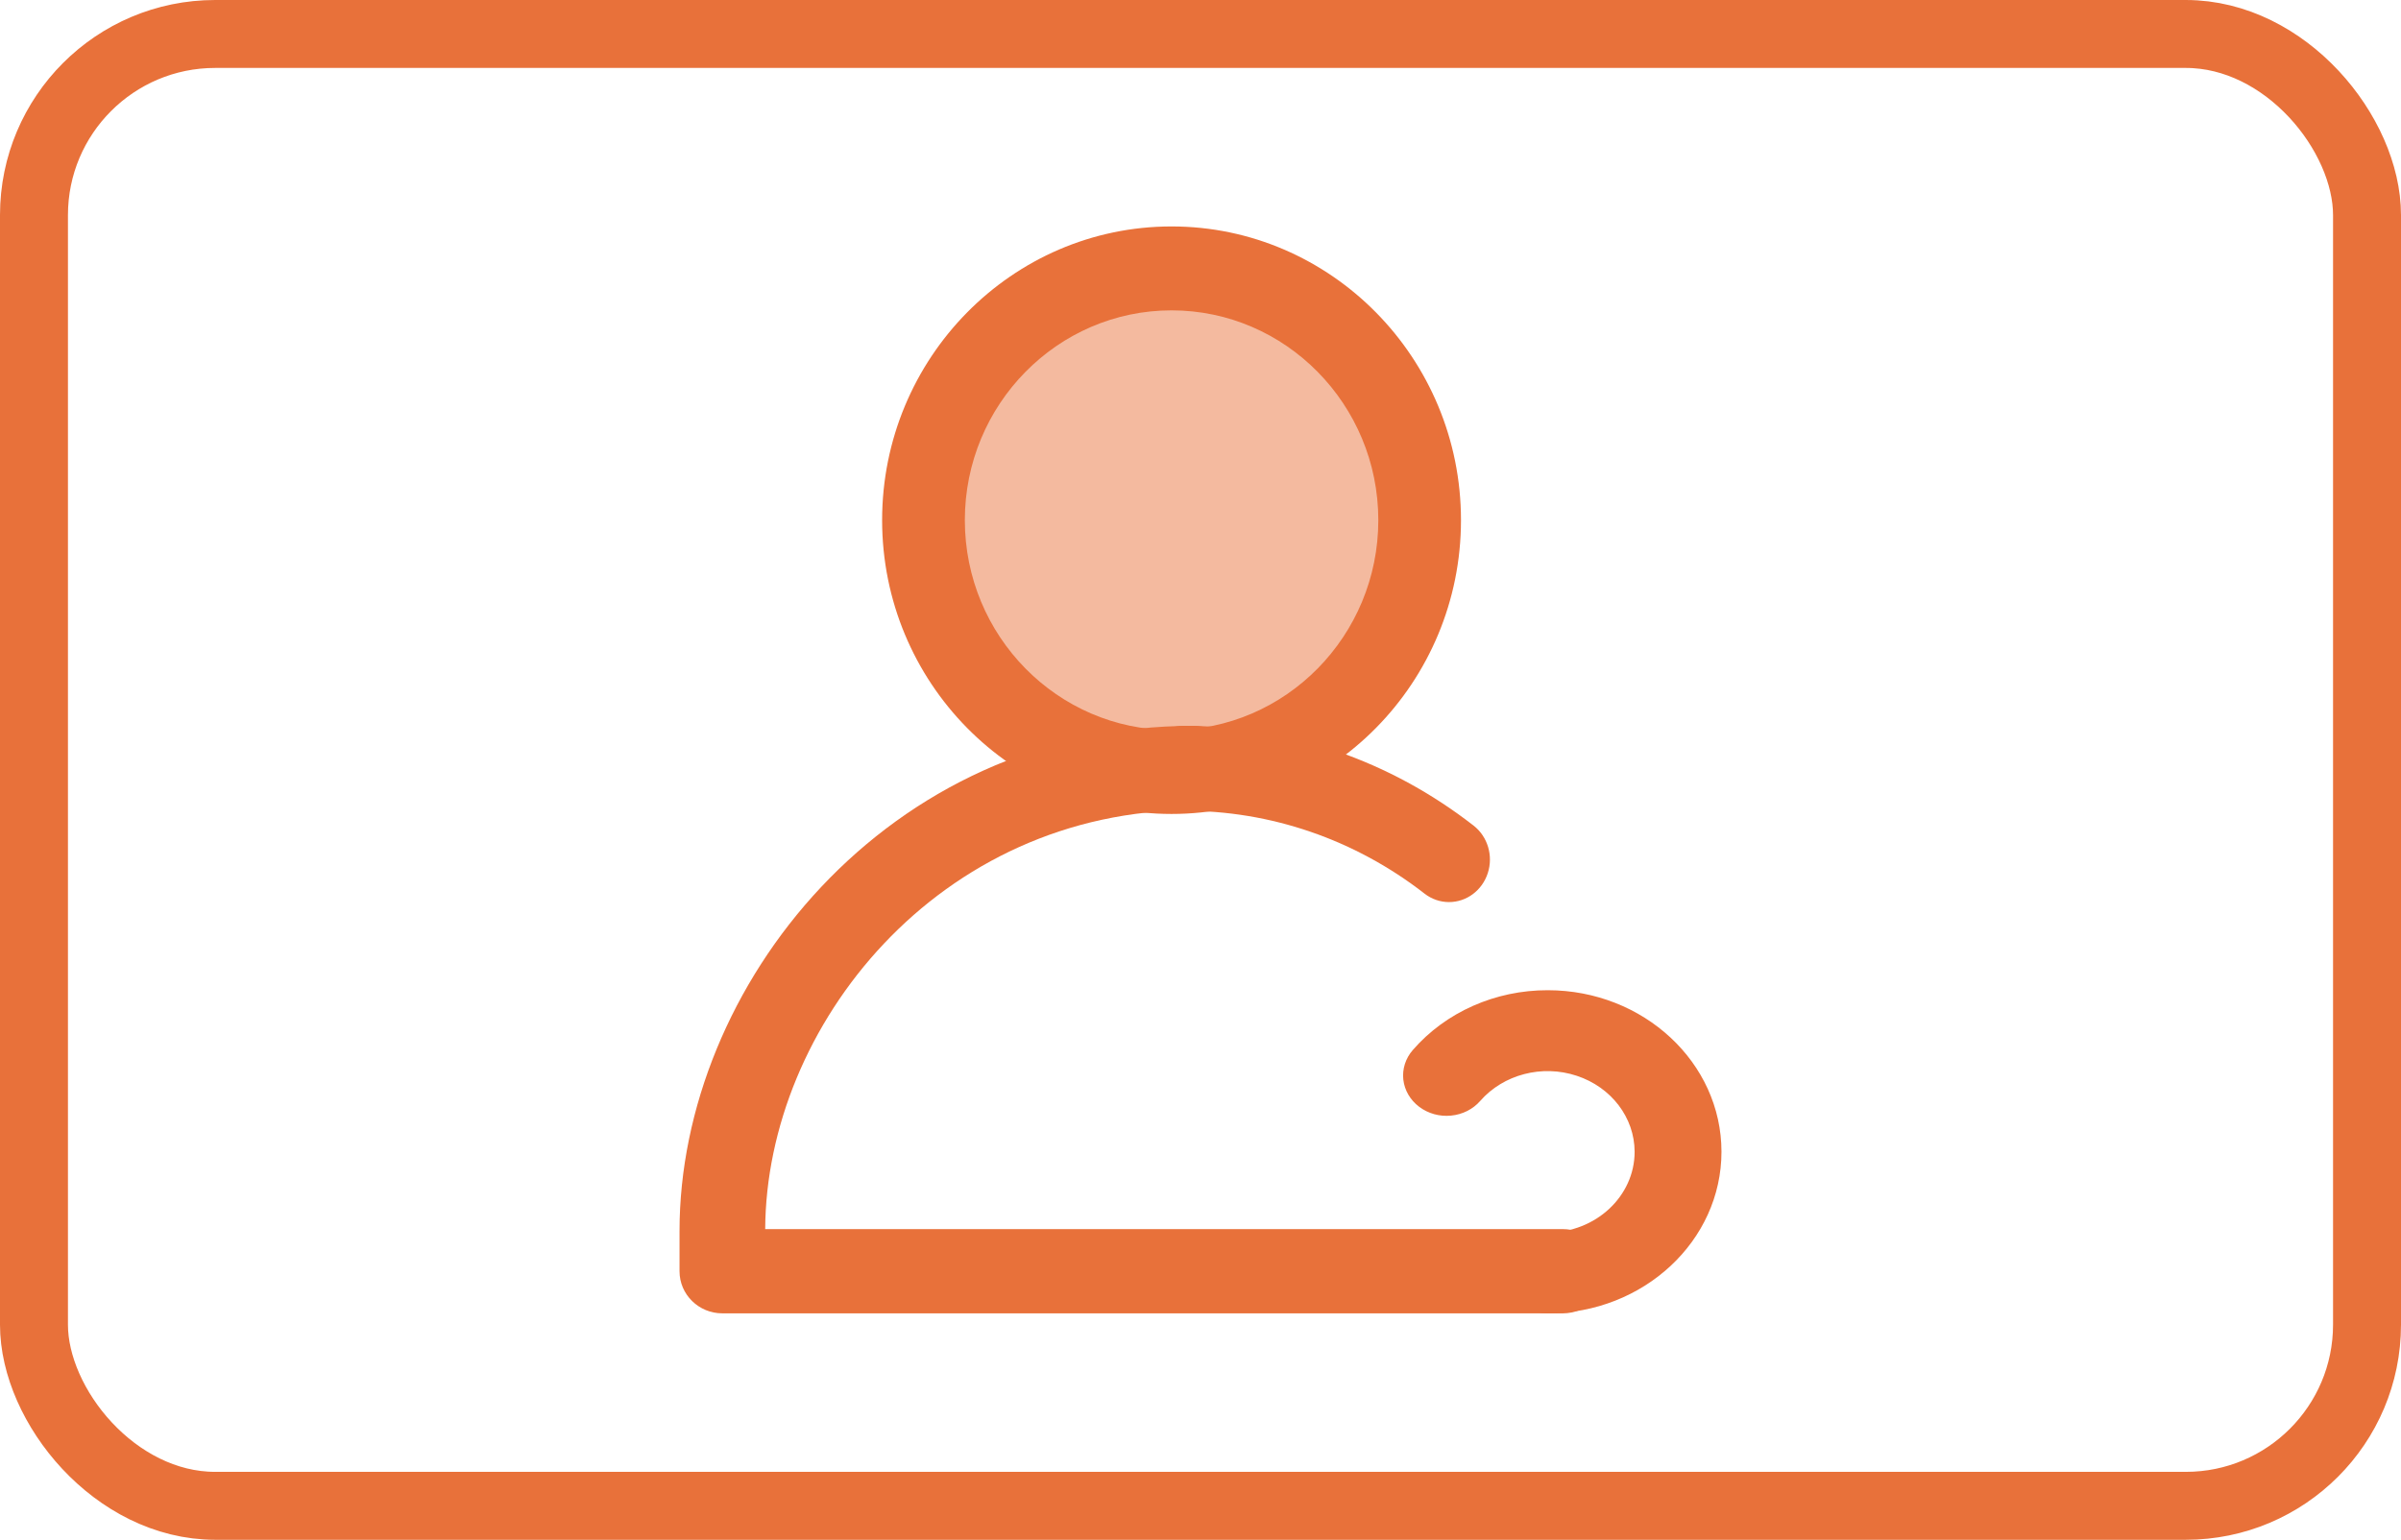 <?xml version="1.0" encoding="UTF-8"?>
<svg width="53px" height="34px" viewBox="0 0 53 34" version="1.1" xmlns="http://www.w3.org/2000/svg" xmlns:xlink="http://www.w3.org/1999/xlink">
    <!-- Generator: Sketch 53.2 (72643) - https://sketchapp.com -->
    <title>分组 2</title>
    <desc>Created with Sketch.</desc>
    <g id="页面" stroke="none" stroke-width="1" fill="none" fill-rule="evenodd">
        <g id="2填写消息1" transform="translate(-187, -639)">
            <g id="分组-2" transform="translate(187, 639)">
                <g id="host_cloud_tenant" transform="translate(15, 5)" fill="#E8713A">
                    <path d="M5.75,6.162 C5.75,9.207 8.181,11.676 11.181,11.676 C14.18,11.676 16.611,9.207 16.611,6.162 C16.611,3.117 14.18,0.649 11.181,0.649 C8.181,0.649 5.75,3.117 5.75,6.162 Z" id="路径" fill-opacity="0.488"></path>
                    <path d="M10.861,12.973 C7.338,12.973 4.472,10.063 4.472,6.486 C4.472,2.91 7.338,0 10.861,0 C14.383,0 17.25,2.91 17.25,6.486 C17.25,10.063 14.383,12.973 10.861,12.973 Z M10.861,1.853 C8.345,1.853 6.298,3.932 6.298,6.486 C6.298,9.041 8.345,11.12 10.861,11.12 C13.377,11.12 15.425,9.041 15.425,6.486 C15.425,3.932 13.377,1.853 10.861,1.853 Z" id="形状" fill-rule="nonzero"></path>
                    <path d="M19.499,24 L0.946,24 C0.423,24 0,23.584 0,23.07 L0,22.181 C0,16.794 4.56,11.027 11.349,11.027 C11.871,11.027 12.294,11.443 12.294,11.957 C12.294,12.47 11.871,12.887 11.349,12.887 C5.709,12.887 1.914,17.664 1.891,22.14 L19.499,22.14 C20.021,22.14 20.444,22.557 20.444,23.07 C20.444,23.584 20.021,24 19.499,24 Z" id="路径"></path>
                    <path d="M19.165,24 C18.636,24 18.206,23.601 18.206,23.108 C18.206,22.616 18.636,22.216 19.165,22.216 C20.223,22.216 21.083,21.416 21.083,20.432 C21.081,19.678 20.569,19.006 19.804,18.754 C19.04,18.501 18.188,18.724 17.675,19.309 C17.515,19.493 17.283,19.61 17.03,19.634 C16.777,19.659 16.524,19.588 16.327,19.439 C16.129,19.29 16.004,19.074 15.977,18.839 C15.951,18.604 16.027,18.368 16.187,18.185 C16.914,17.348 18.009,16.863 19.165,16.865 C21.28,16.865 23,18.465 23,20.432 C23,22.4 21.28,24 19.165,24 L19.165,24 Z" id="路径"></path>
                    <path d="M16.985,14.919 C16.79,14.919 16.6,14.853 16.444,14.731 C14.91,13.537 13.042,12.895 11.125,12.904 C10.627,12.904 10.222,12.483 10.222,11.965 C10.222,11.447 10.627,11.027 11.125,11.027 C13.463,11.027 15.676,11.789 17.528,13.23 C17.839,13.472 17.966,13.895 17.842,14.278 C17.719,14.661 17.374,14.919 16.985,14.919 Z" id="路径"></path>
                </g>
                <rect id="矩形" stroke="#E8713A" stroke-width="1.5" fill-rule="nonzero" x="0.75" y="0.75" width="51.5" height="32.5" rx="4"></rect>
            </g>
        </g>
    </g>
</svg>